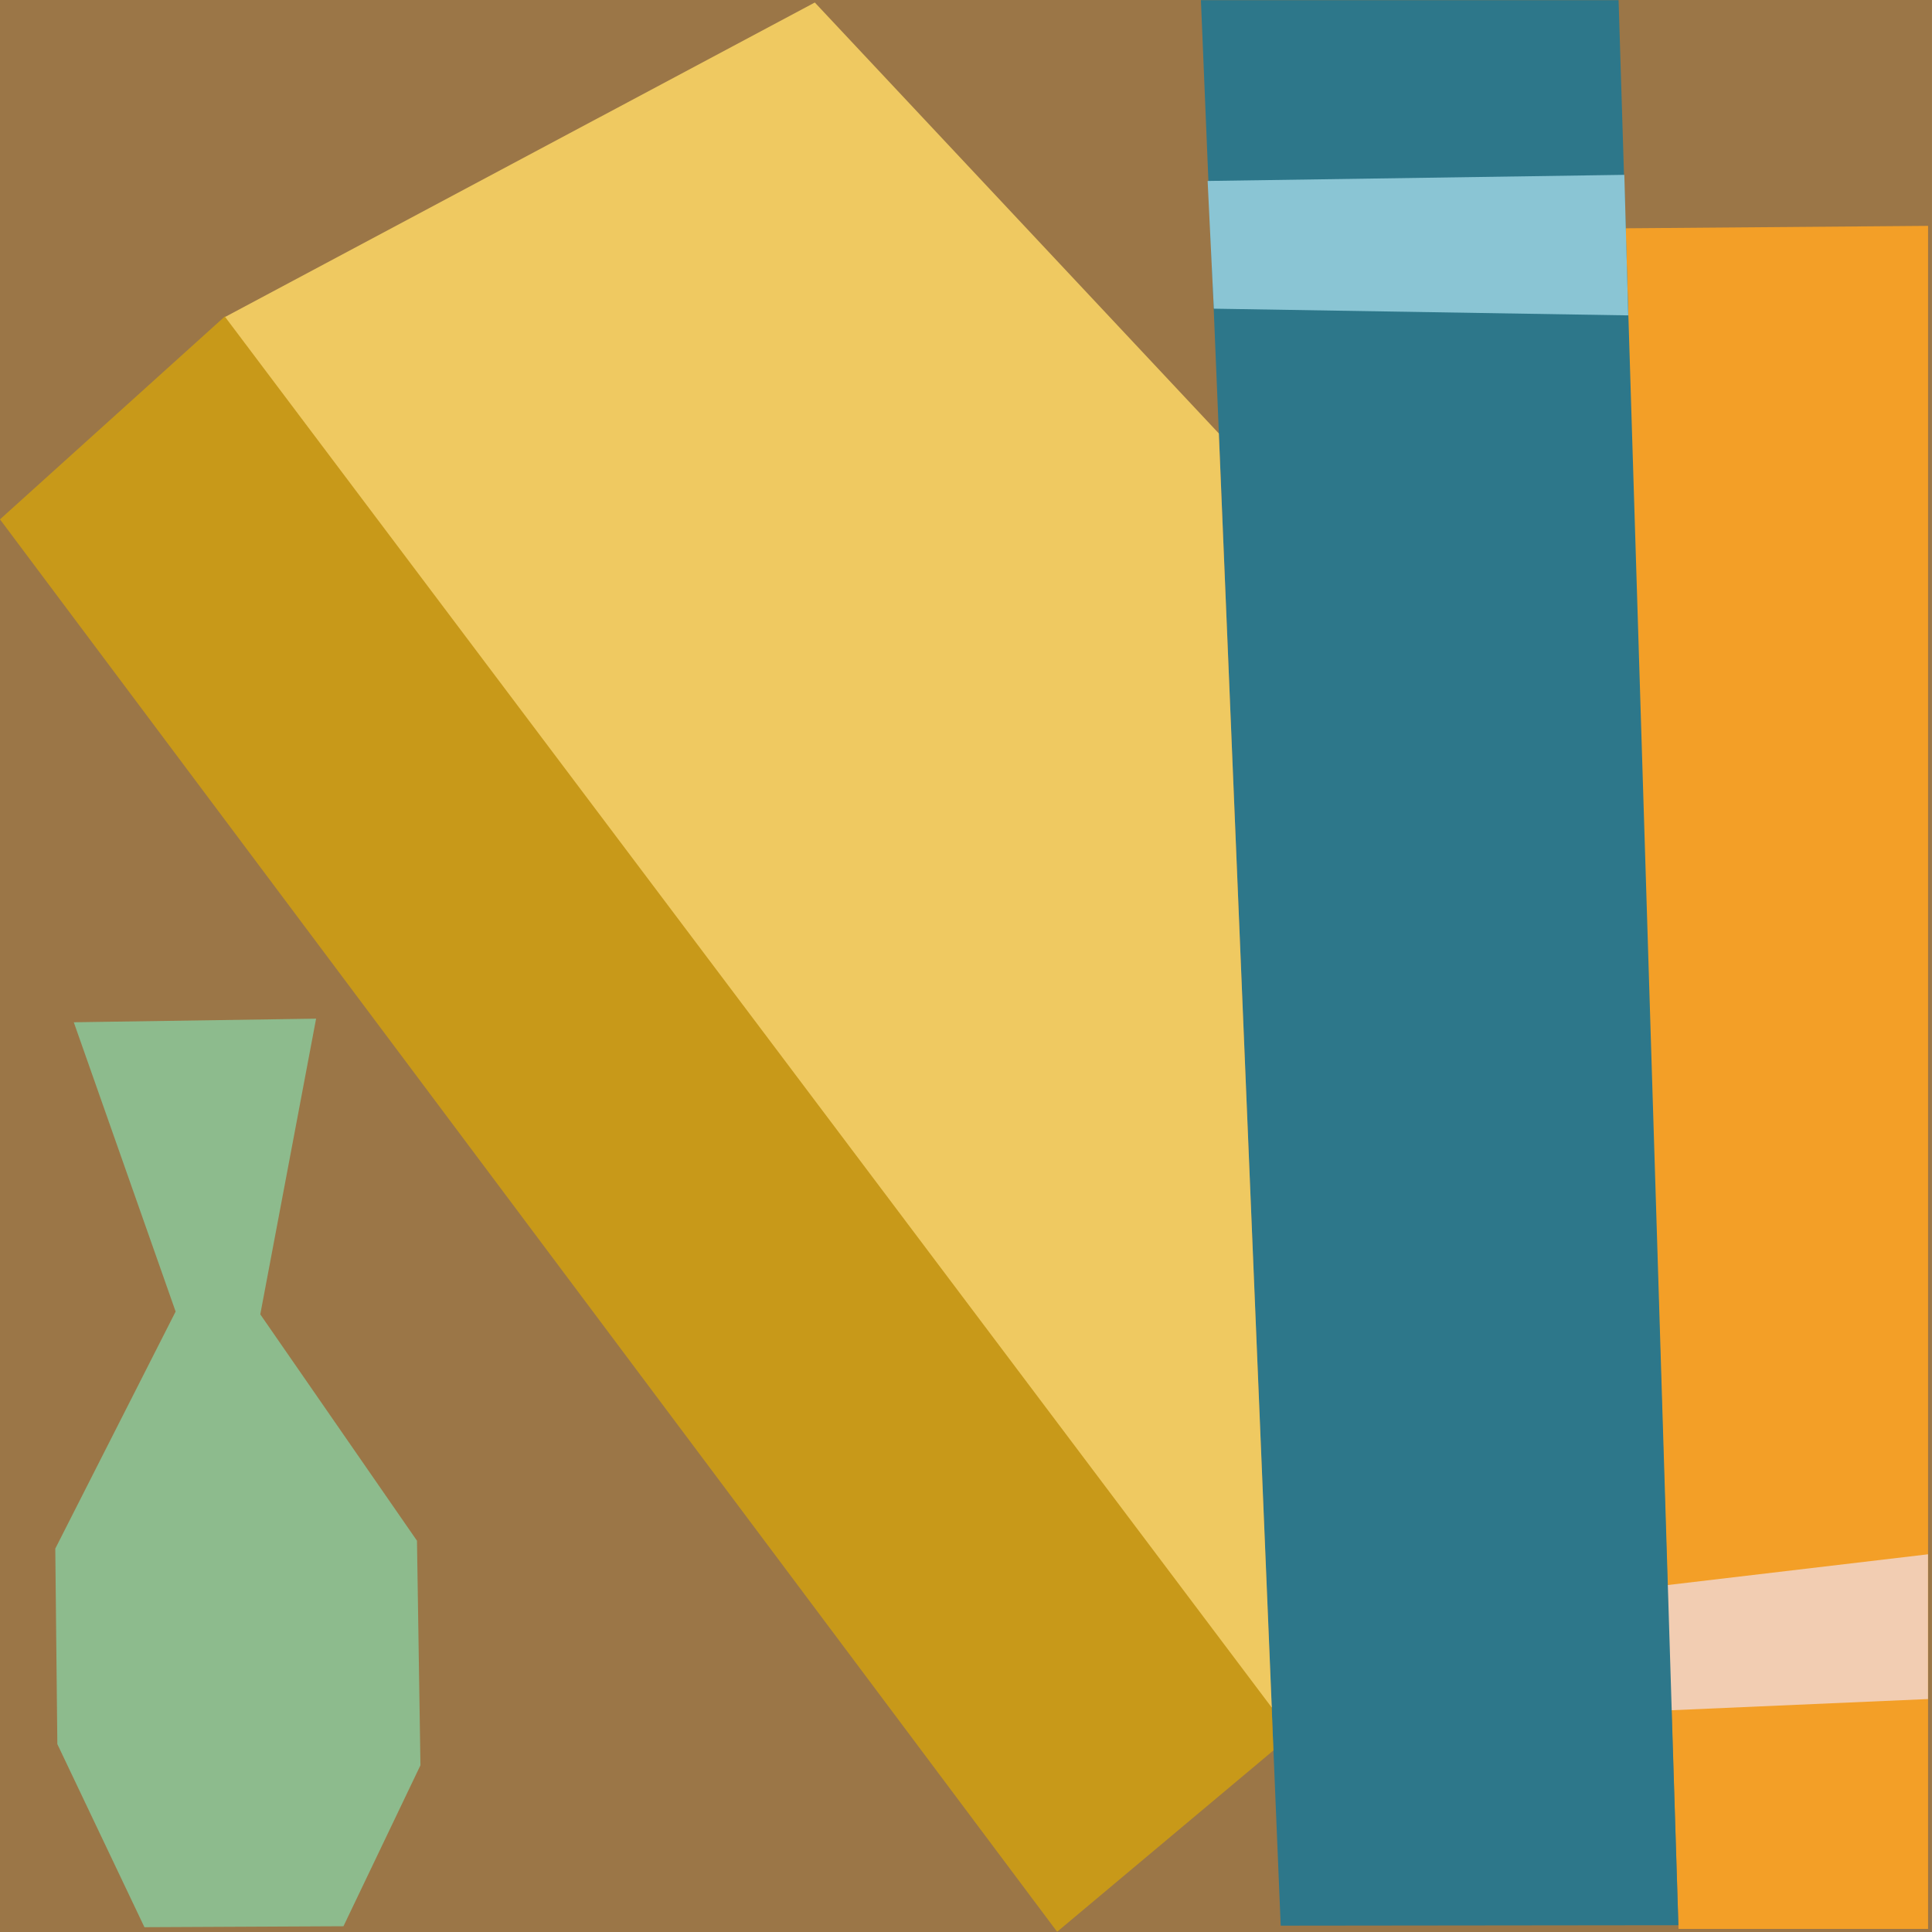 <?xml version="1.0" encoding="UTF-8" standalone="no"?>
<!DOCTYPE svg PUBLIC "-//W3C//DTD SVG 1.1//EN" "http://www.w3.org/Graphics/SVG/1.1/DTD/svg11.dtd">
<svg version="1.1" xmlns="http://www.w3.org/2000/svg" xmlns:xlink="http://www.w3.org/1999/xlink" preserveAspectRatio="xMidYMid meet" viewBox="339.023 315.71 262 262" width="262" height="262"><defs><path d="M339.02 315.71L601.02 315.71L601.02 577.71L339.02 577.71L339.02 315.71Z" id="bLzjfSwbz"></path><path d="M381.89 453.85L374.32 493.95L395.57 524.65L396.04 555.1L385.6 576.93L358.61 577.06L346.8 552.23L346.52 525.72L362.84 493.57L349.03 454.34L381.89 453.85Z" id="azrltcuAA"></path><path d="M559.3 346.67L600.49 346.34L600.49 577.29L566.65 577.29L559.3 346.67Z" id="d2MjVm3CtE"></path><path d="M565.17 530.66L600.48 526.49L600.48 546.12L565.39 547.65L565.17 530.66Z" id="a1Buxz0KH"></path><path d="M501.88 315.73L558.52 315.73L566.63 576.79L512.7 576.85L501.88 315.73Z" id="a4WrZcbYw"></path><path d="M502.79 340.25L559.3 339.42L559.83 358.48L503.63 357.57L502.79 340.25Z" id="b1ZThPsWj6"></path><path d="M339.02 386.14L369.55 358.59L511.47 547.04L511.71 553.09L482.38 577.68L339.02 386.14Z" id="bGLHB2LMS"></path><path d="M369.55 358.69L449.52 316.05L504.31 374.49L511.49 547.28L369.55 358.69Z" id="a17pDLOM6"></path></defs><g><g><g><use xlink:href="#bLzjfSwbz" opacity="1" fill="#9b7647" fill-opacity="1"></use></g><g><use xlink:href="#azrltcuAA" opacity="1" fill="#8dbb8d" fill-opacity="1"></use></g><g><use xlink:href="#d2MjVm3CtE" opacity="1" fill="#f39f27" fill-opacity="1"></use></g><g><use xlink:href="#a1Buxz0KH" opacity="1" fill="#f2cdb2" fill-opacity="1"></use></g><g><use xlink:href="#a4WrZcbYw" opacity="1" fill="#2d778a" fill-opacity="1"></use></g><g><use xlink:href="#b1ZThPsWj6" opacity="1" fill="#8ac5d4" fill-opacity="1"></use></g><g><use xlink:href="#bGLHB2LMS" opacity="1" fill="#c89919" fill-opacity="1"></use></g><g><use xlink:href="#a17pDLOM6" opacity="1" fill="#efc961" fill-opacity="1"></use></g></g></g></svg>